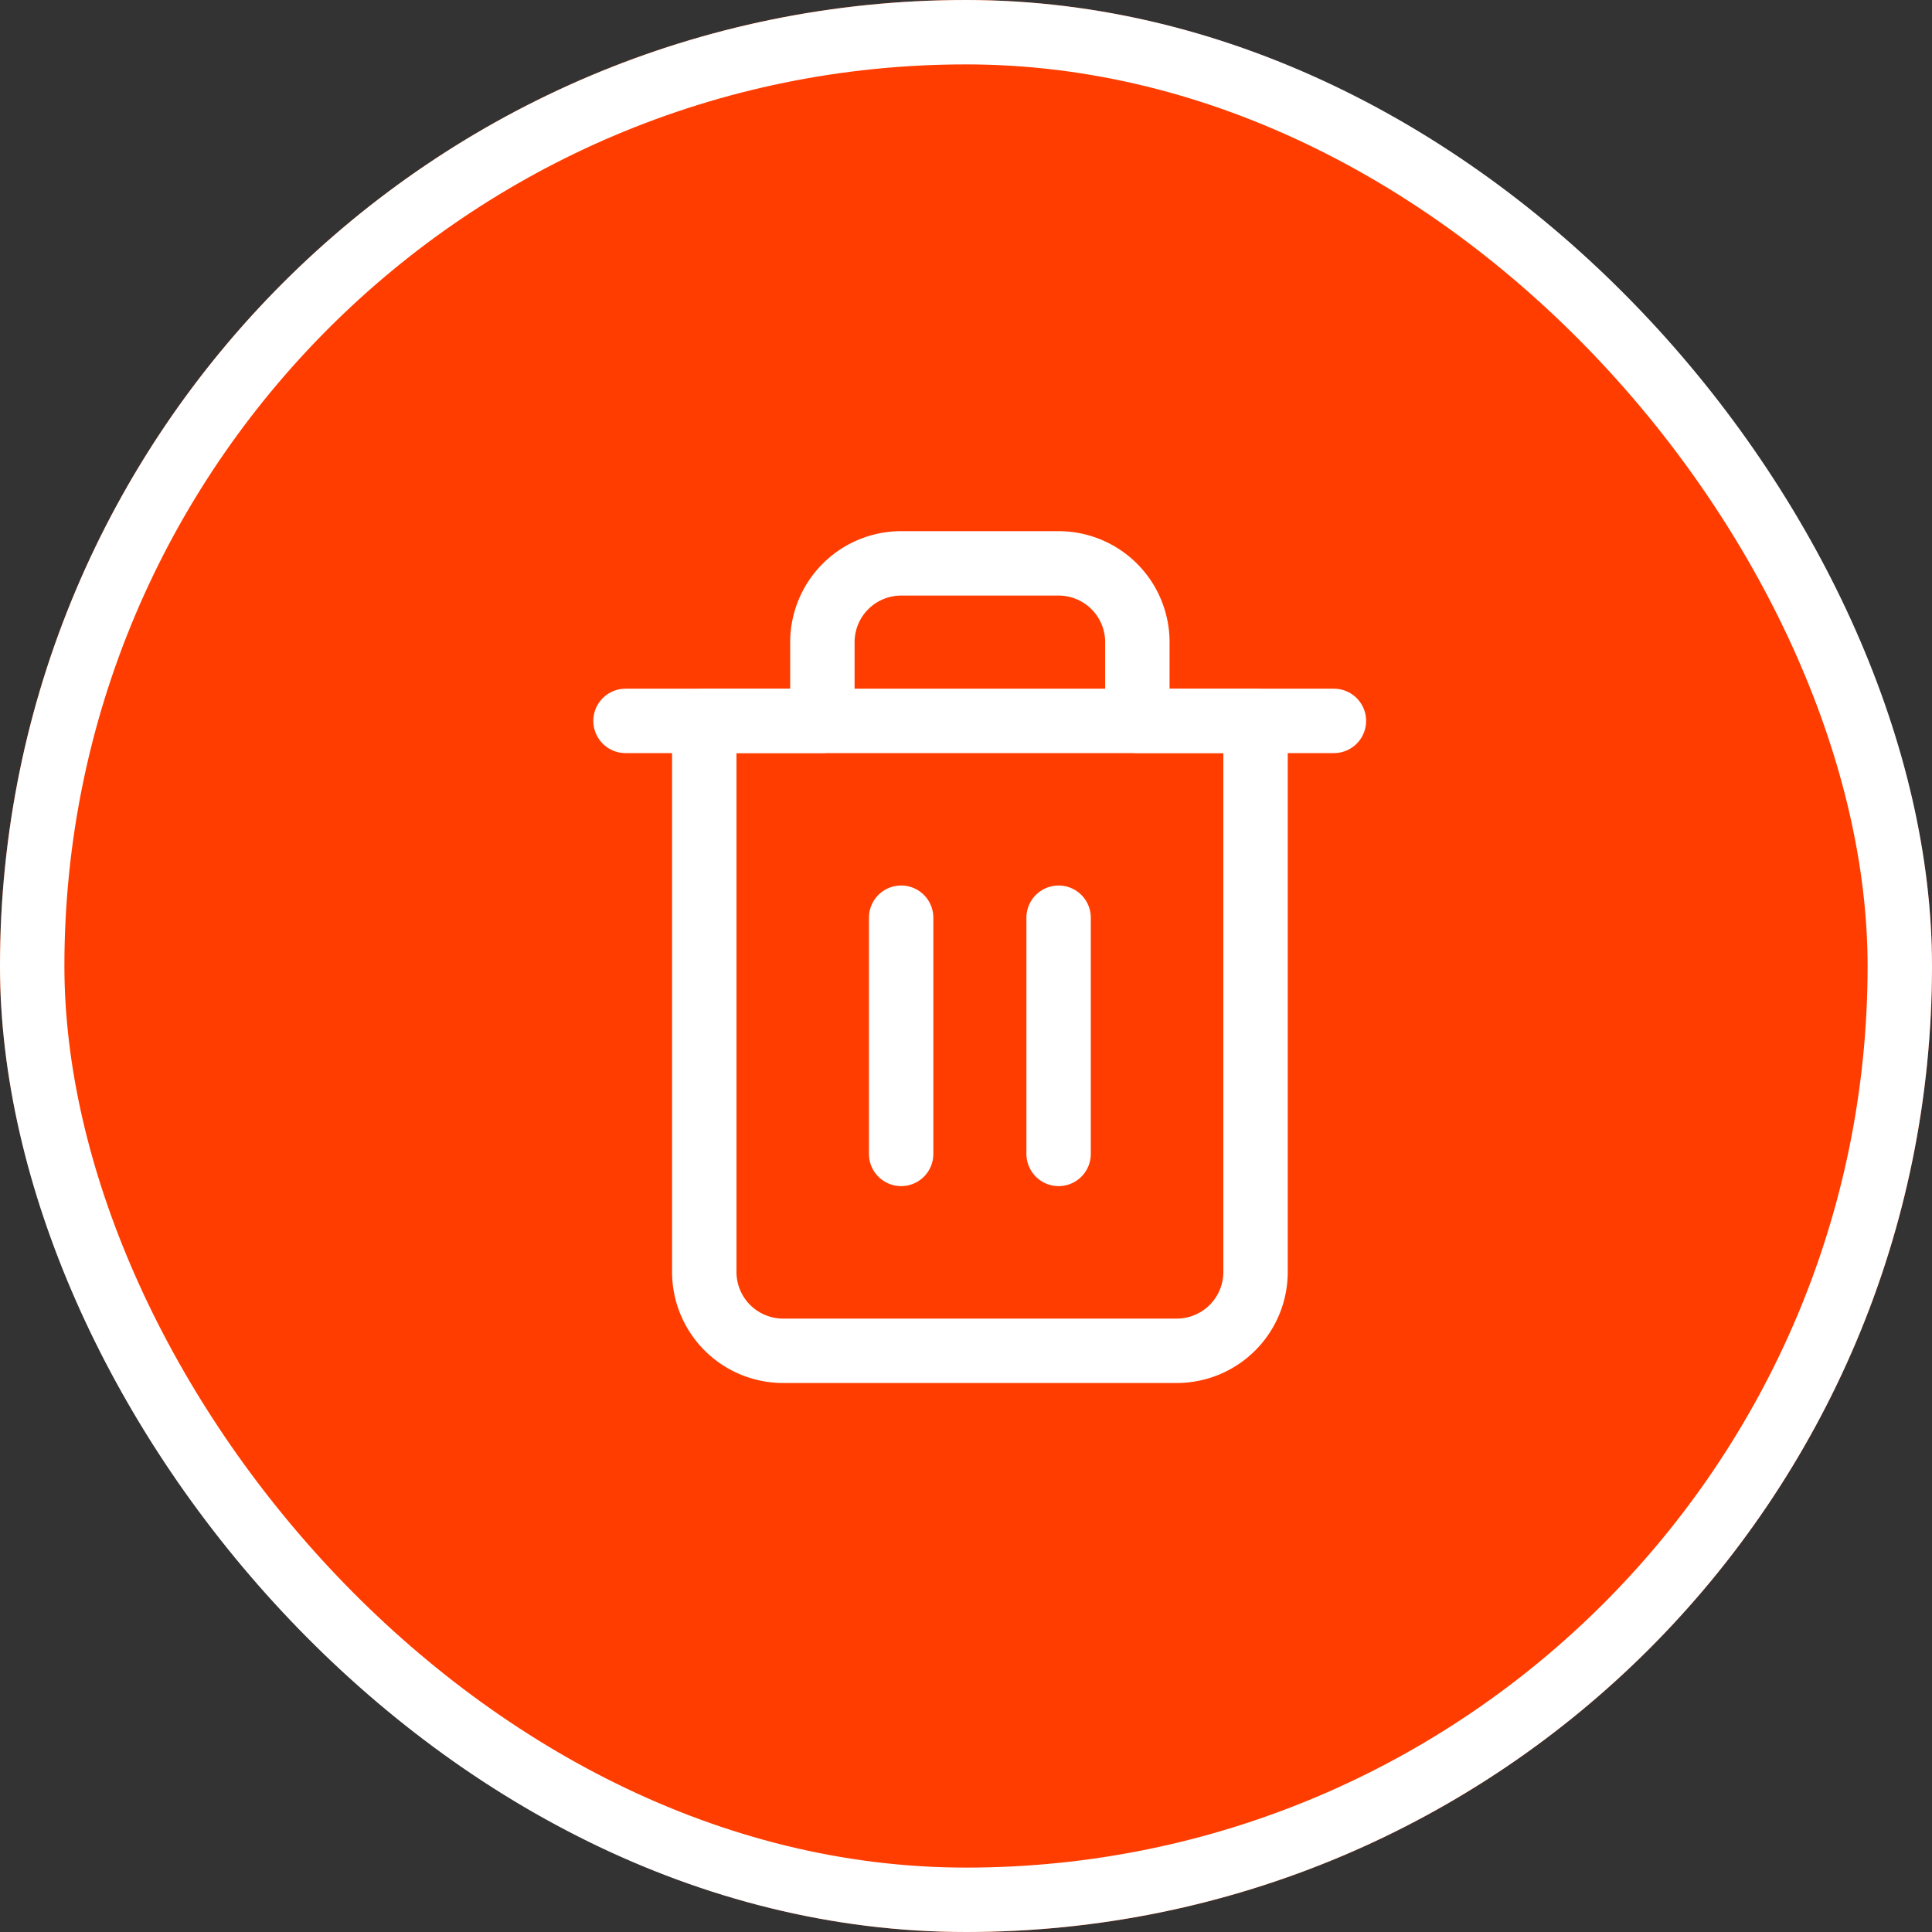 <svg xmlns="http://www.w3.org/2000/svg" width="30" height="30" viewBox="0 0 30 30"><rect x="0" y="0" width="30" height="30" fill="#333333" stroke="none"/><defs><style>.a{fill:#ff3d00;}.a,.b{stroke:#fff;}.b,.d{fill:none;}.b{stroke-linecap:round;stroke-linejoin:round;stroke-miterlimit:10;}.c{stroke:none;}</style></defs><g transform="translate(-842 -161)"><g transform="translate(858.342 177.367)"><g class="a" transform="translate(-16.342 -16.367)"><rect class="c" width="30" height="30" rx="15"/><rect class="d" x="0.5" y="0.5" width="29" height="29" rx="14.5"/></g><g transform="translate(-6.629 -7.619)"><path class="b" d="M0,0H11" transform="translate(0 2.446)"/><path class="b" d="M7.336,12.227H1.223A1.224,1.224,0,0,1,0,11V2.445H1.834V1.223A1.224,1.224,0,0,1,3.057,0H5.5A1.224,1.224,0,0,1,6.725,1.223V2.445H8.56V11A1.224,1.224,0,0,1,7.336,12.227Z" transform="translate(1.223 0)"/><path class="b" d="M0,0V3.668" transform="translate(4.28 5.502)"/><path class="b" d="M0,0V3.668" transform="translate(6.725 5.502)"/></g></g></g></svg>